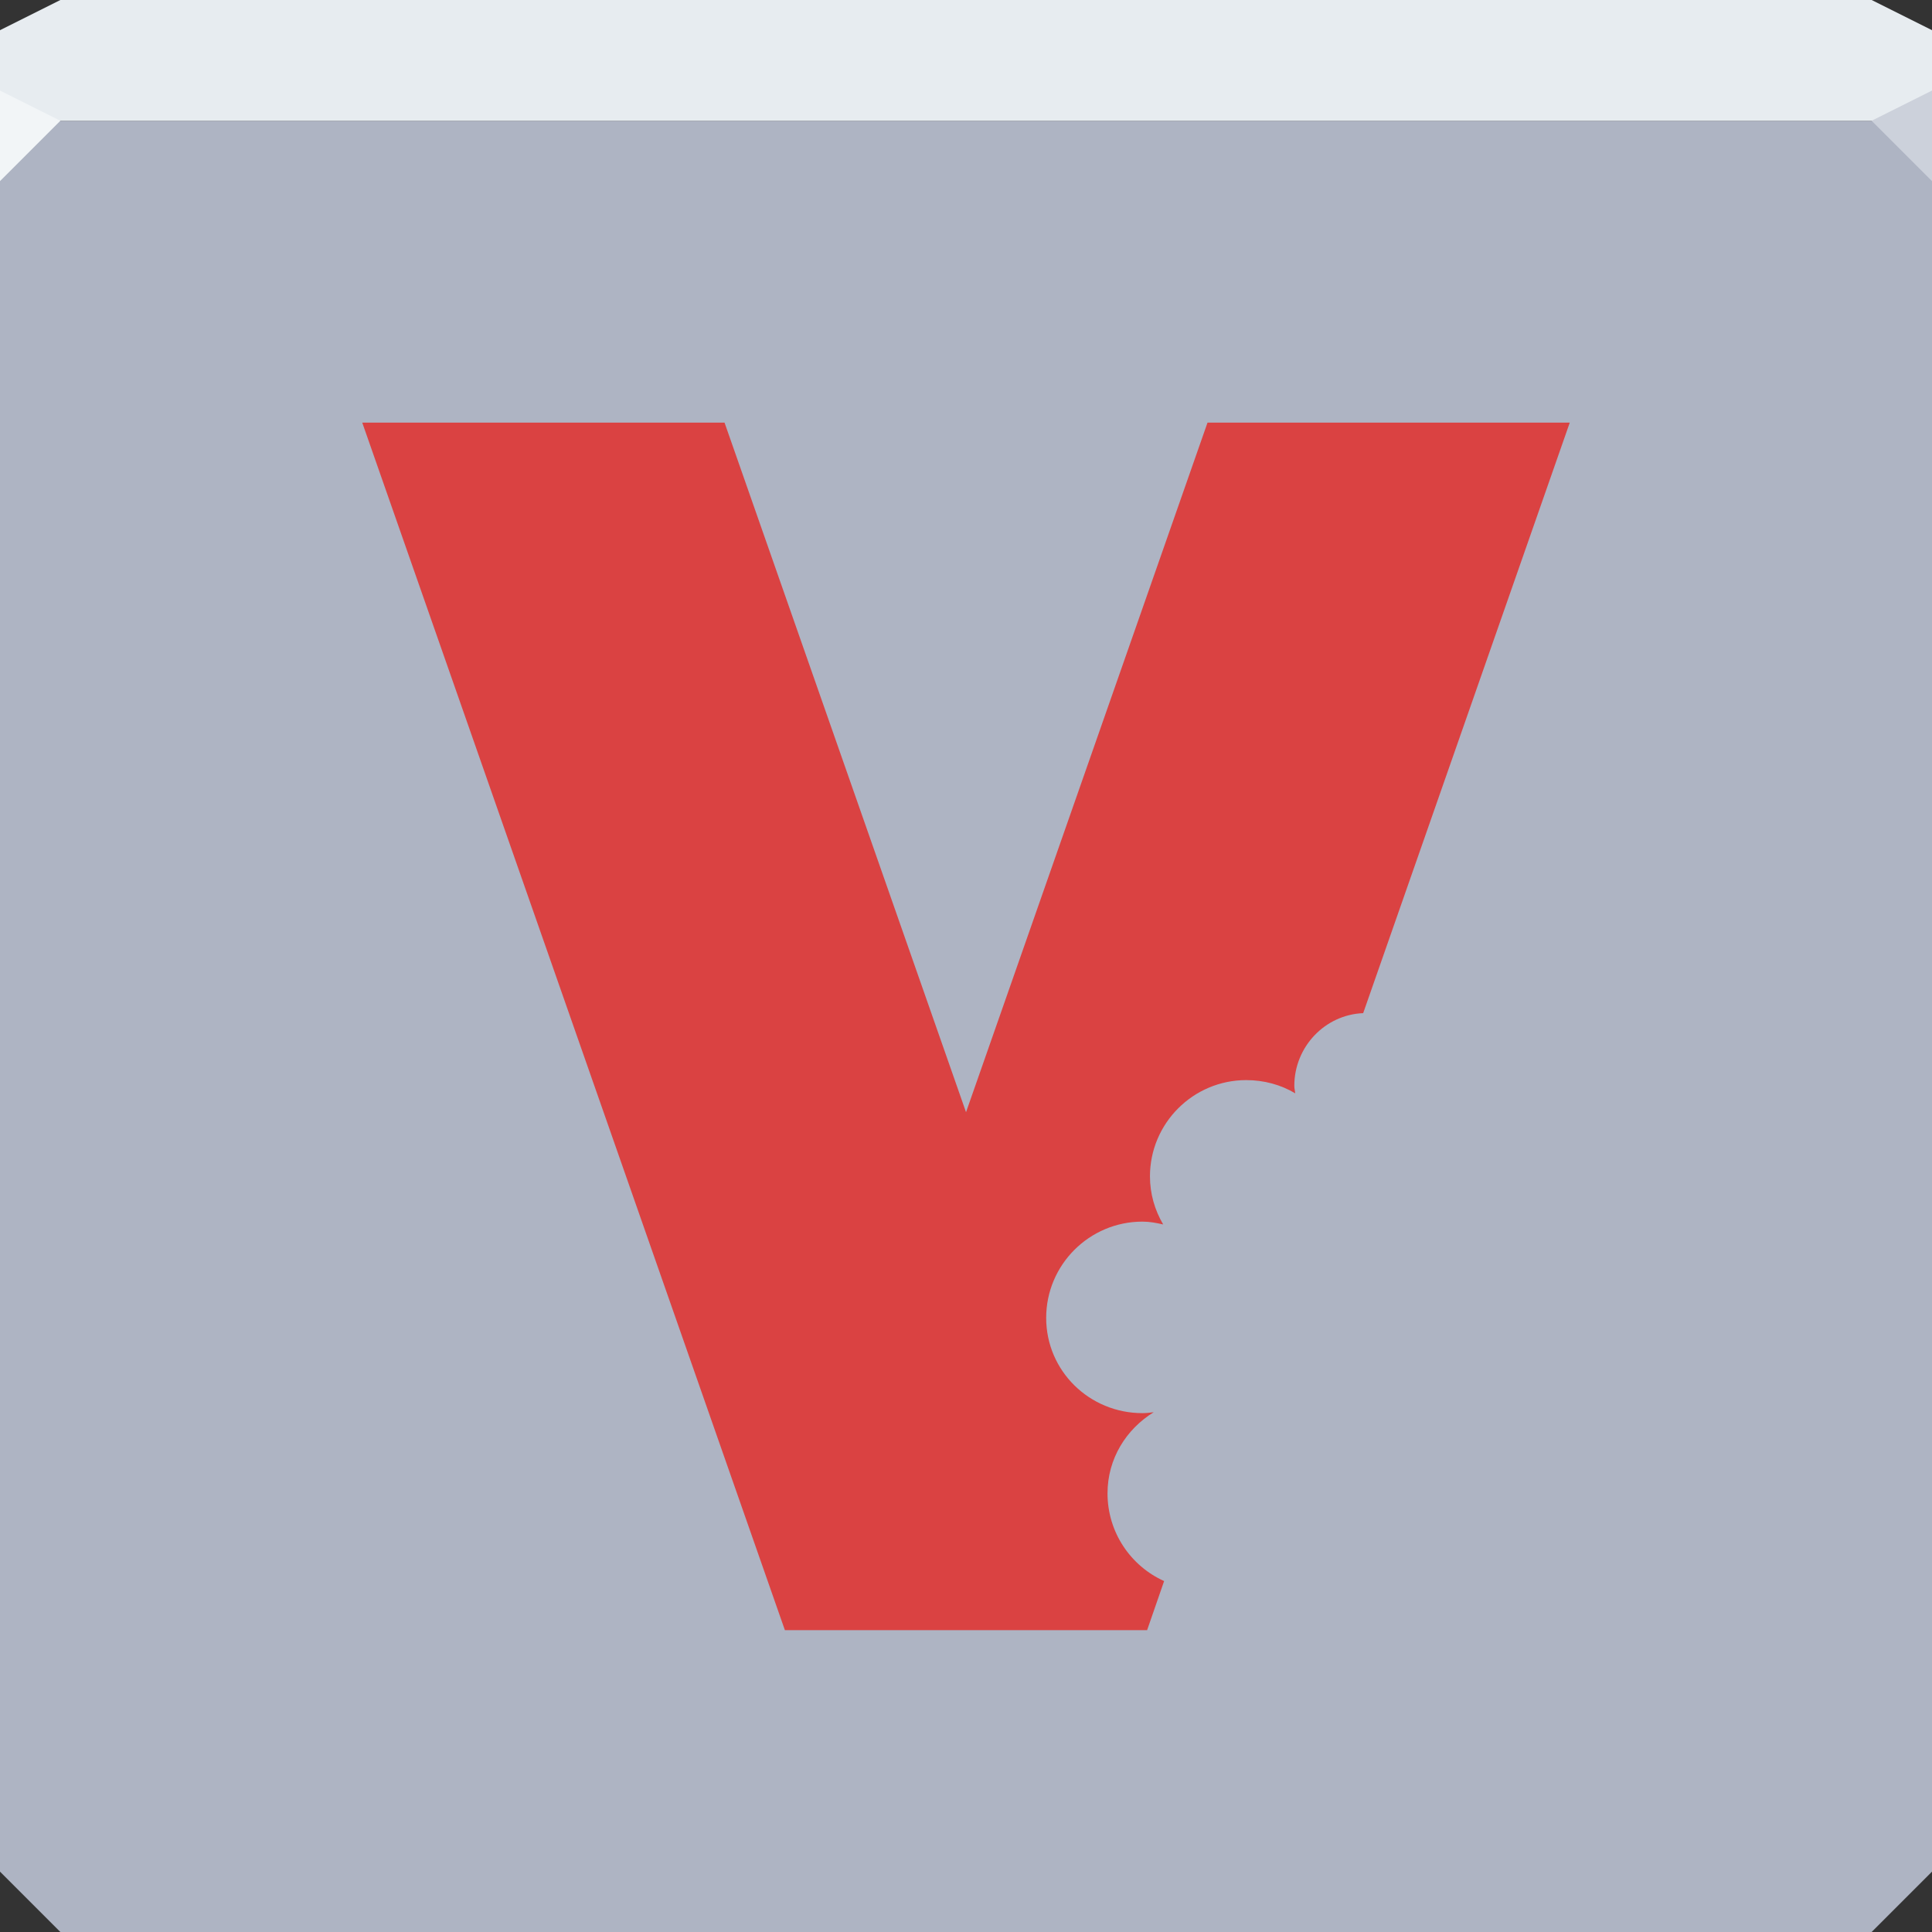 <svg xmlns="http://www.w3.org/2000/svg" viewBox="0 0 64 64"><rect x="0" y="0" width="64" height="64" fill="#333333" stroke="none"/><g color="#000"><path d="m0 4v30 28l2 2h30 30l2-2v-28-30h-32-32" fill="#aeb4c3"/><path d="m2 0l-2 1v3h19.563 19.563 24.875v-3l-2-1h-22.875-19.563-17.563" fill="#e7ecf0"/></g><path d="m0 3v3l2-2" fill="#f2f5f7"/><path d="m64 6l-2-2 2-1" fill="#ccd1db"/><path d="m12 14l14 40h12l.563-1.625c-1.108-.5-1.875-1.614-1.875-2.906 0-1.148.62-2.128 1.531-2.688-.127.016-.243.031-.375.031-1.757 0-3.188-1.399-3.188-3.156 0-1.757 1.43-3.188 3.188-3.188.244 0 .459.042.688.094-.276-.471-.438-1.01-.438-1.594 0-1.757 1.43-3.188 3.188-3.188.593 0 1.15.155 1.625.438-.009-.086-.031-.162-.031-.25 0-1.286 1.01-2.355 2.281-2.406l6.844-19.563h-12l-8 22.844-8-22.844z" fill="#da4242" color="#000"/></svg>